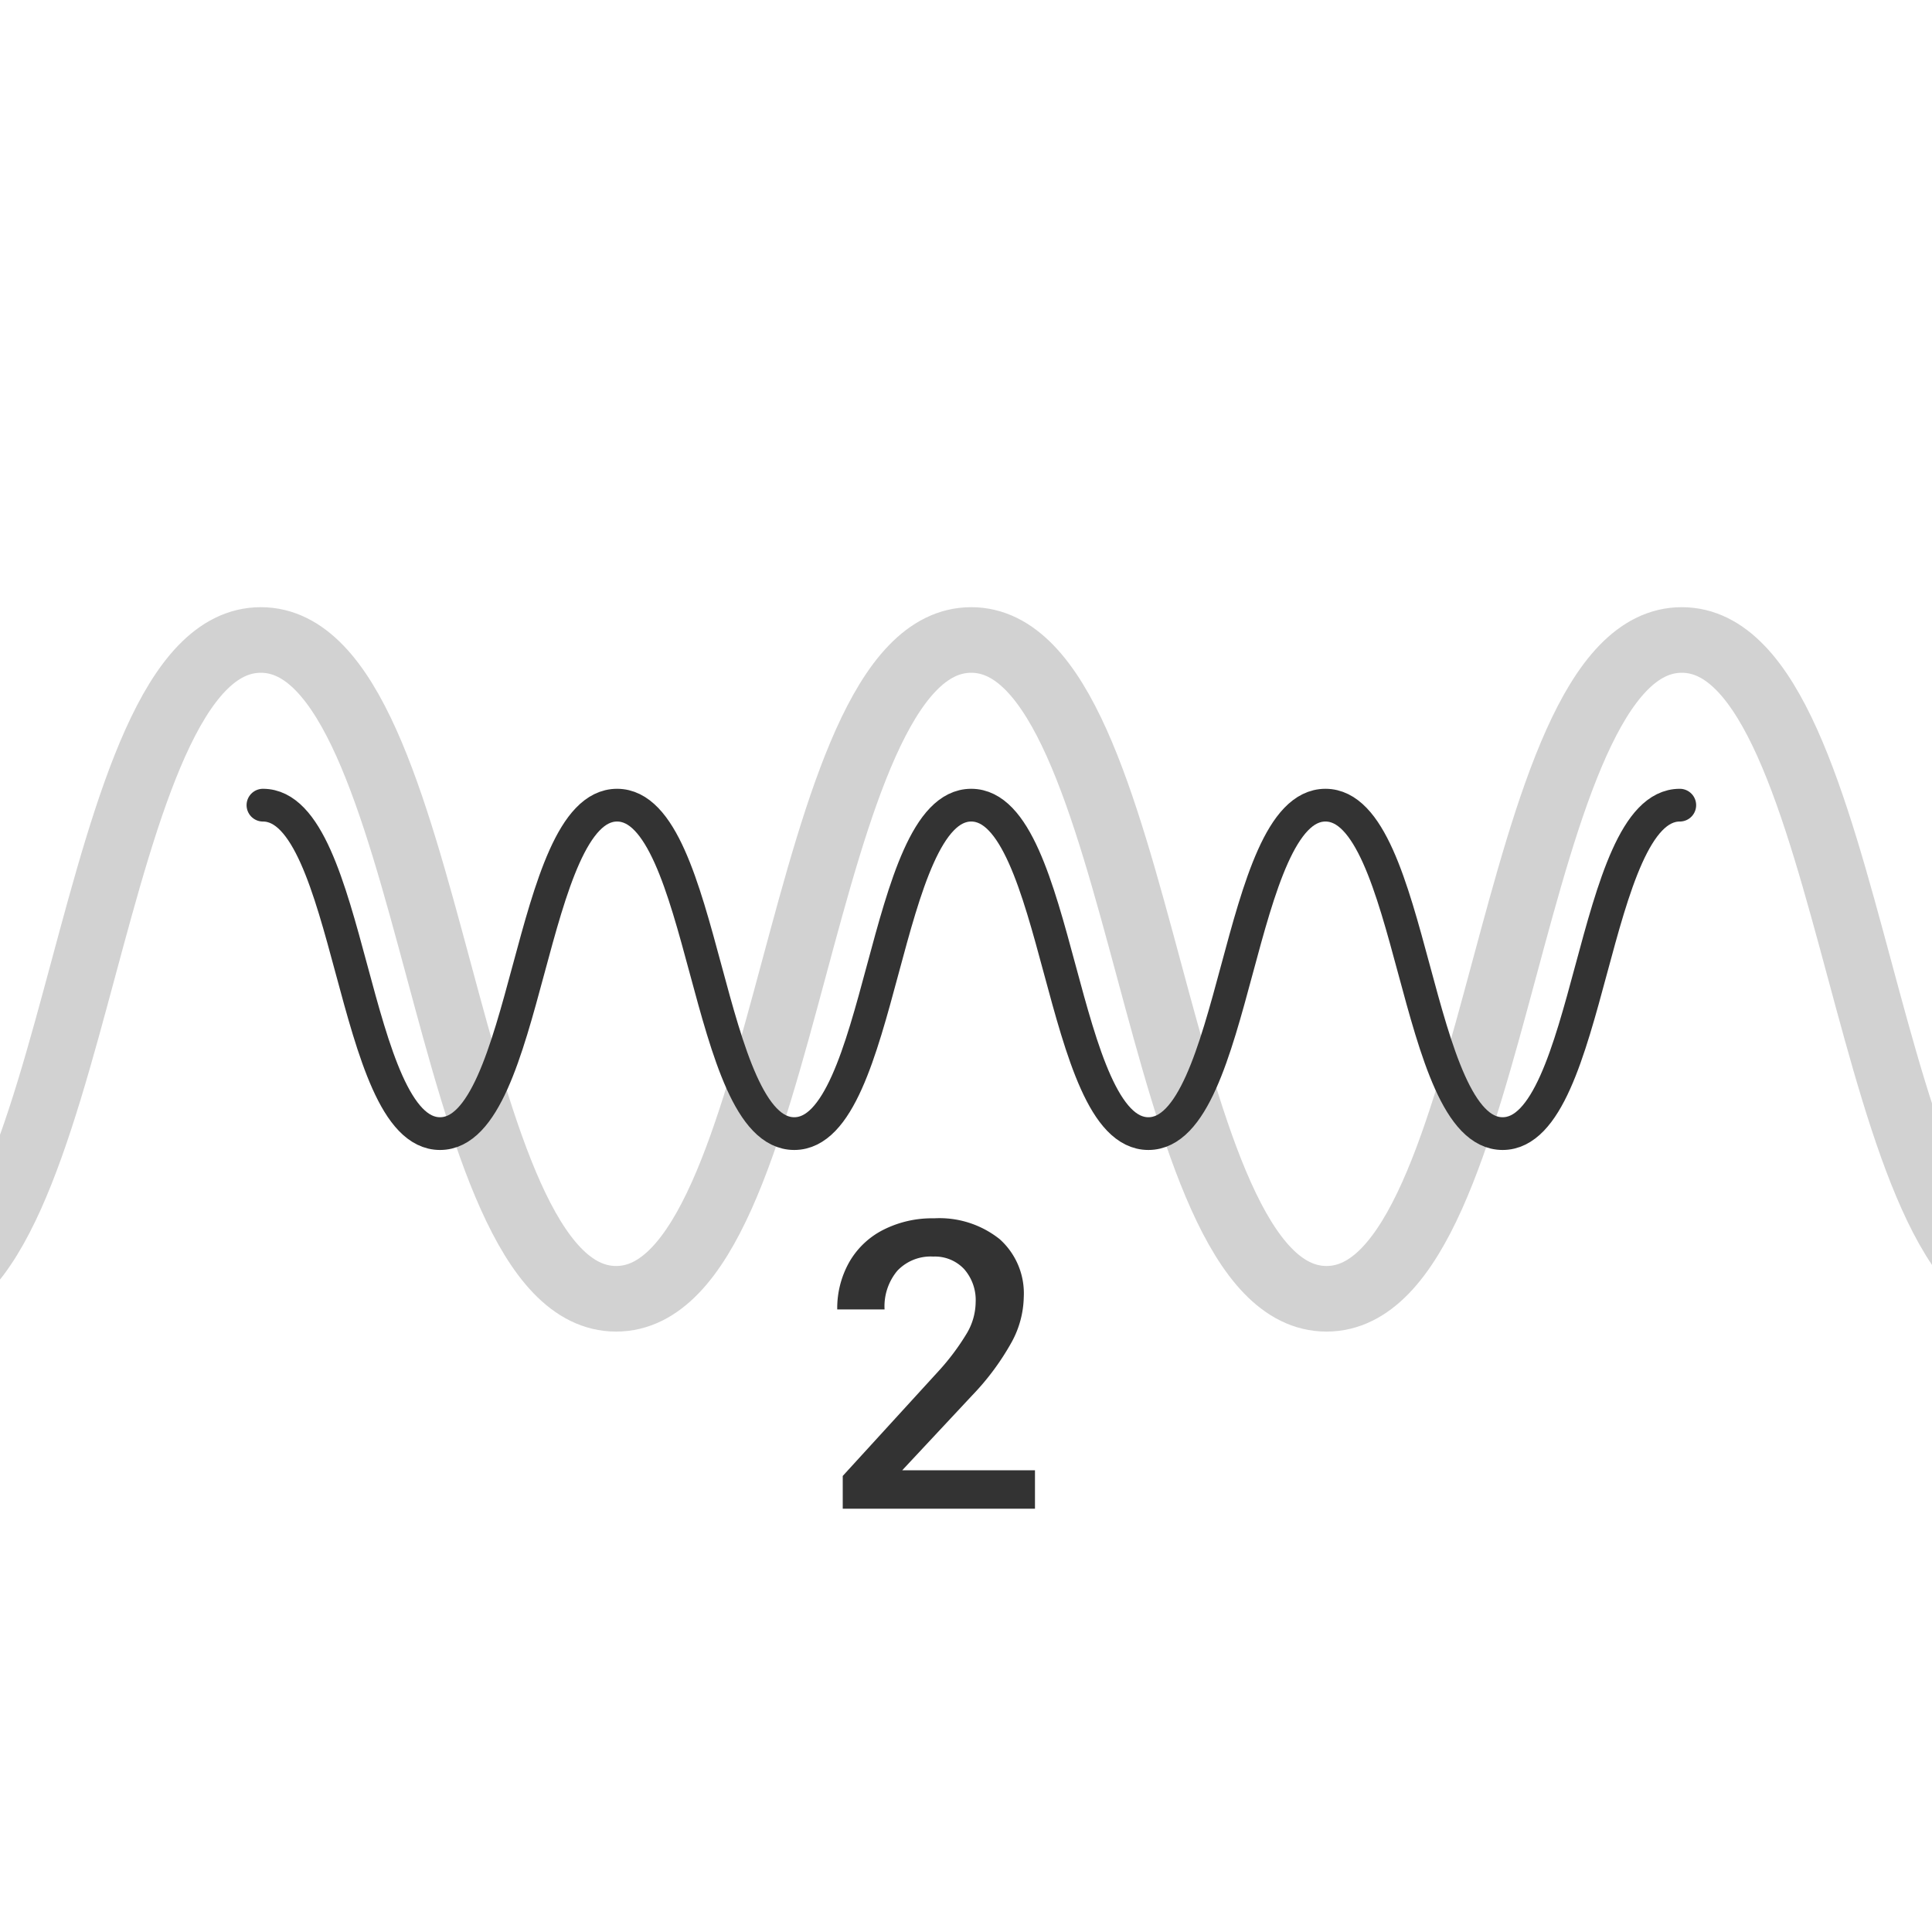 <svg xmlns="http://www.w3.org/2000/svg" viewBox="0 0 200 200"><defs><style>.cls-1,.cls-2{fill:none;stroke:#333;stroke-linecap:round;stroke-miterlimit:10;}.cls-1{stroke-width:6.79px;opacity:0.22;}.cls-2{stroke-width:3.39px;}.cls-3{fill:#333;}</style></defs><g id="Ebene_2" data-name="Ebene 2"><path class="cls-1" d="M-46.56,66.25c18.39,0,18.39,68.2,36.78,68.2S8.6,66.25,27,66.25s18.39,68.2,36.78,68.2,18.38-68.2,36.76-68.2,18.39,68.2,36.78,68.2,18.39-68.2,36.78-68.2,18.4,68.2,36.79,68.2,18.39-68.2,36.79-68.2"/><path class="cls-2" d="M27.22,83.35c9.17,0,9.17,34,18.33,34s9.17-34,18.33-34,9.17,34,18.34,34,9.16-34,18.32-34,9.17,34,18.34,34,9.17-34,18.33-34,9.17,34,18.34,34,9.17-34,18.34-34"/><path class="cls-3" d="M107.14,156.18H87.24v-3.39L97.1,142a24.48,24.48,0,0,0,3-4,6.45,6.45,0,0,0,.9-3.2,4.85,4.85,0,0,0-1.19-3.42,4.14,4.14,0,0,0-3.2-1.3,4.74,4.74,0,0,0-3.72,1.47,5.74,5.74,0,0,0-1.32,4H86.67a9.71,9.71,0,0,1,1.23-4.87,8.46,8.46,0,0,1,3.52-3.36,11.16,11.16,0,0,1,5.27-1.2,10,10,0,0,1,6.8,2.16,7.53,7.53,0,0,1,2.49,6,10.09,10.09,0,0,1-1.25,4.65,26.48,26.48,0,0,1-4.09,5.52l-7.24,7.75h13.74Z"/></g></svg>